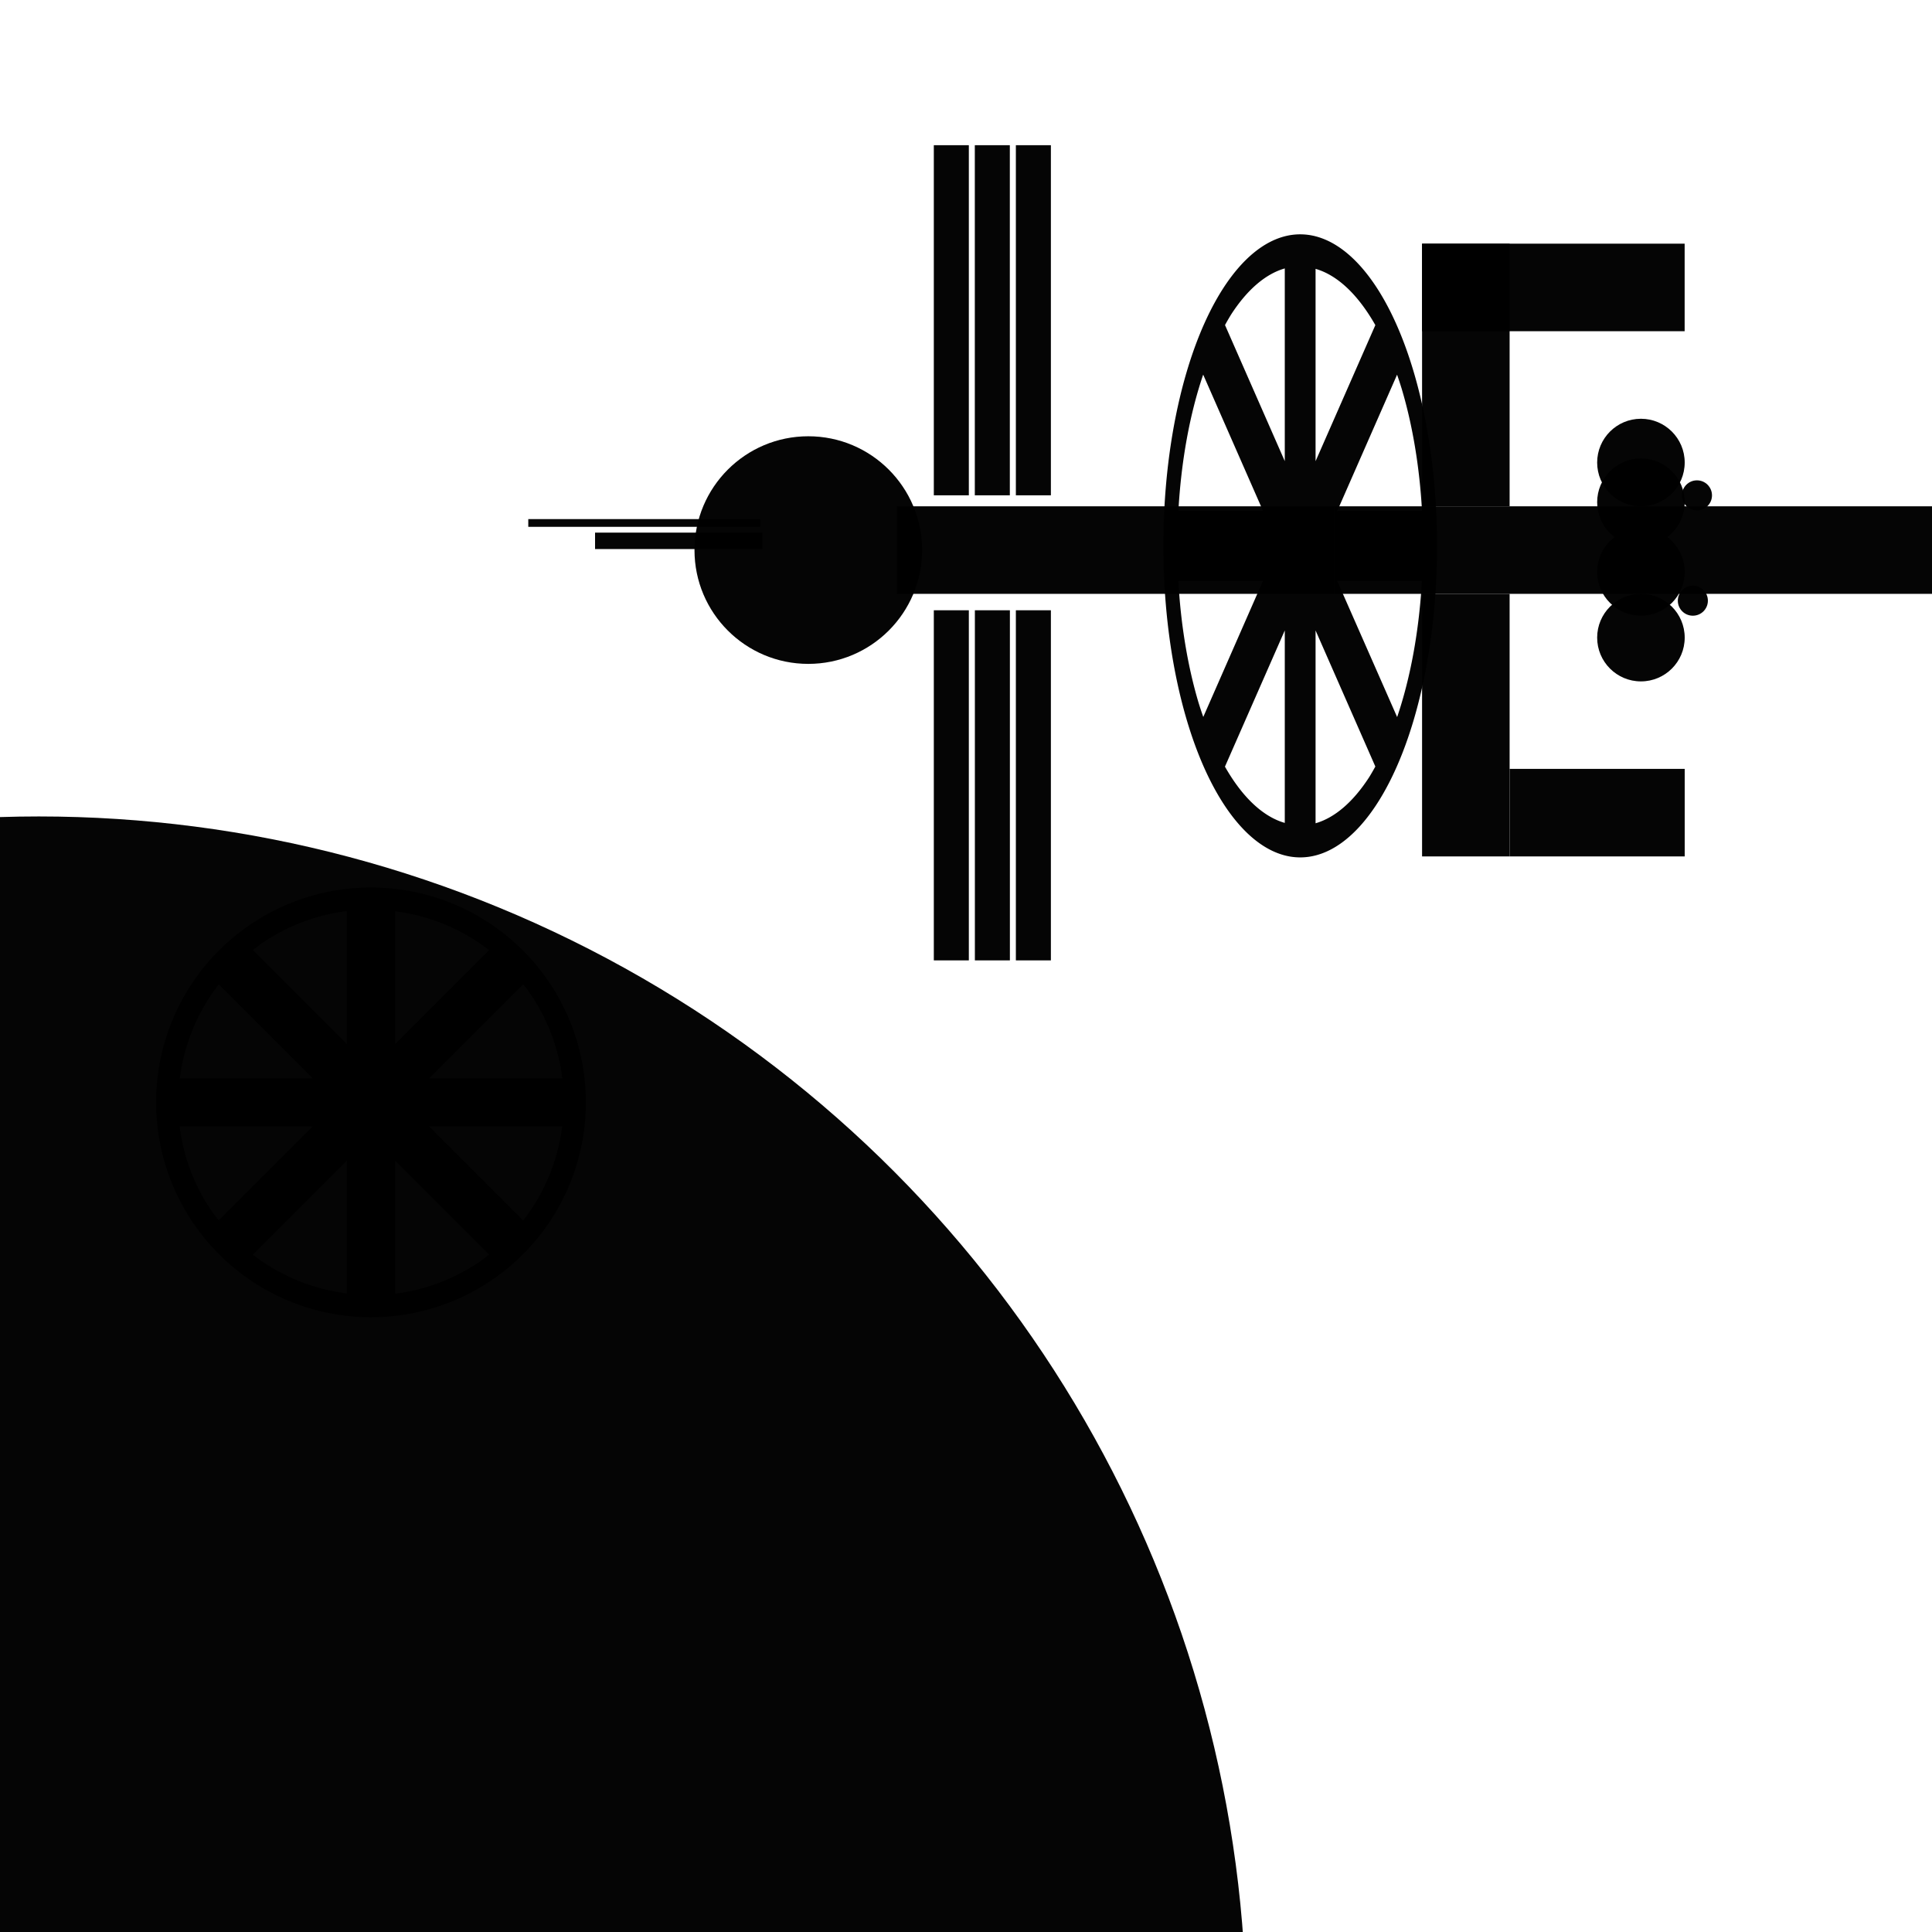 <?xml version="1.0" encoding="UTF-8" standalone="no"?>
<!-- Created with Inkscape (http://www.inkscape.org/) -->

<svg
   xmlns:dc="http://purl.org/dc/elements/1.1/"
   xmlns:cc="http://creativecommons.org/ns#"
   xmlns:rdf="http://www.w3.org/1999/02/22-rdf-syntax-ns#"
   xmlns:svg="http://www.w3.org/2000/svg"
   xmlns="http://www.w3.org/2000/svg"
   xmlns:sodipodi="http://sodipodi.sourceforge.net/DTD/sodipodi-0.dtd"
   xmlns:inkscape="http://www.inkscape.org/namespaces/inkscape"
   width="32px"
   height="32px"
   viewBox="0 0 32 32"
   version="1.1"
   id="SVGRoot"
   inkscape:version="0.92.4 (5da689c313, 2019-01-14)"
   sodipodi:docname="spaceport.svg"
   inkscape:export-filename="C:\Coding\Conquer-Space\assets\img\icons\spaceport.png"
   inkscape:export-xdpi="48"
   inkscape:export-ydpi="48">
  <defs
     id="defs815" />
  <sodipodi:namedview
     id="base"
     pagecolor="#ffffff"
     bordercolor="#666666"
     borderopacity="1.0"
     inkscape:pageopacity="0.0"
     inkscape:pageshadow="2"
     inkscape:zoom="32"
     inkscape:cx="22.24179"
     inkscape:cy="23.612606"
     inkscape:document-units="px"
     inkscape:current-layer="layer1"
     showgrid="true"
     inkscape:window-width="1920"
     inkscape:window-height="1057"
     inkscape:window-x="-8"
     inkscape:window-y="-8"
     inkscape:window-maximized="1"
     inkscape:grid-bbox="true"
     inkscape:object-paths="true"
     inkscape:snap-midpoints="true"
     inkscape:snap-grids="true"
     inkscape:snap-nodes="false">
    <inkscape:grid
       type="xygrid"
       id="grid10237" />
  </sodipodi:namedview>
  <g
     inkscape:label="Layer 1"
     inkscape:groupmode="layer"
     id="layer1">
    <circle
       style="opacity:0.98;fill:#000000;fill-opacity:1;stroke:#ffffff;stroke-width:0;stroke-linecap:round;stroke-linejoin:miter;stroke-miterlimit:4;stroke-dasharray:none;stroke-opacity:1;paint-order:stroke fill markers"
       id="path1375"
       cx="0.643"
       cy="33.523"
       r="20" />
    <path
       inkscape:connector-curvature="0"
       style="opacity:0.98;fill:#000000;fill-opacity:1;stroke:#ffffff;stroke-width:0;stroke-linecap:round;stroke-linejoin:miter;stroke-miterlimit:4;stroke-dasharray:none;stroke-opacity:1;paint-order:stroke fill markers"
       d="M 6.234,14.701 A 3.559,3.559 0 0 0 3.199,16.26 3.559,3.559 0 0 0 4.146,21.203 3.559,3.559 0 0 0 9.09,20.258 3.559,3.559 0 0 0 8.143,15.314 3.559,3.559 0 0 0 6.234,14.701 Z M 5.744,15.09 v 2.201 L 4.189,15.736 A 3.194,3.194 0 0 1 4.35,15.615 3.194,3.194 0 0 1 5.744,15.09 Z m 0.801,0.004 a 3.194,3.194 0 0 1 1.555,0.643 l -1.555,1.555 z m -2.922,1.209 1.557,1.557 H 2.979 a 3.194,3.194 0 0 1 0.645,-1.557 z m 5.043,0 a 3.194,3.194 0 0 1 0.121,0.162 3.194,3.194 0 0 1 0.527,1.395 H 7.109 Z M 2.975,18.658 H 5.178 L 3.623,20.213 A 3.194,3.194 0 0 1 3.502,20.053 3.194,3.194 0 0 1 2.975,18.658 Z m 4.133,0 H 9.311 A 3.194,3.194 0 0 1 8.666,20.215 Z m -1.363,0.566 v 2.199 A 3.194,3.194 0 0 1 4.188,20.781 Z m 0.801,0 1.555,1.555 A 3.194,3.194 0 0 1 7.938,20.902 3.194,3.194 0 0 1 6.545,21.428 Z"
       id="path1387-5" />
    <g
       id="g10746">
      <path
         inkscape:connector-curvature="0"
         id="path1387"
         d="m 21.593,3.883 a 2.266,5.16 0 0 0 -1.933,2.26 2.266,5.16 0 0 0 0.603,7.167 2.266,5.16 0 0 0 3.148,-1.371 2.266,5.16 0 0 0 -0.603,-7.167 2.266,5.16 0 0 0 -1.215,-0.889 z M 21.28,4.447 V 7.638 L 20.29,5.384 a 2.034,4.631 0 0 1 0.102,-0.176 2.034,4.631 0 0 1 0.888,-0.762 z m 0.51,0.006 a 2.034,4.631 0 0 1 0.99,0.932 l -0.99,2.254 z m -1.861,1.753 0.991,2.257 h -1.402 a 2.034,4.631 0 0 1 0.41,-2.257 z m 3.211,0 a 2.034,4.631 0 0 1 0.077,0.235 2.034,4.631 0 0 1 0.336,2.022 h -1.404 z m -3.624,3.415 h 1.403 L 19.93,11.875 a 2.034,4.631 0 0 1 -0.077,-0.232 2.034,4.631 0 0 1 -0.336,-2.022 z m 2.632,0 h 1.403 A 2.034,4.631 0 0 1 23.141,11.877 Z m -0.868,0.821 v 3.188 a 2.034,4.631 0 0 1 -0.991,-0.932 z m 0.51,0 0.99,2.254 a 2.034,4.631 0 0 1 -0.103,0.178 2.034,4.631 0 0 1 -0.887,0.762 z"
         style="opacity:0.98;fill:#000000;fill-opacity:1;stroke:#ffffff;stroke-width:0;stroke-linecap:round;stroke-linejoin:miter;stroke-miterlimit:4;stroke-dasharray:none;stroke-opacity:1;paint-order:stroke fill markers" />
      <rect
         y="8.386"
         x="22.104"
         height="1.45"
         width="10.149"
         id="rect10559"
         style="opacity:0.98;fill:#000000;fill-opacity:1;stroke:none;stroke-width:1.534;stroke-linecap:round;stroke-linejoin:miter;stroke-miterlimit:4;stroke-dasharray:none;stroke-opacity:1;paint-order:stroke fill markers" />
      <rect
         y="4.036"
         x="23.554"
         height="4.349"
         width="1.45"
         id="rect10564"
         style="opacity:0.98;fill:#000000;fill-opacity:1;stroke:none;stroke-width:1.16;stroke-linecap:round;stroke-linejoin:miter;stroke-miterlimit:4;stroke-dasharray:none;stroke-opacity:1;paint-order:stroke fill markers" />
      <rect
         y="9.836"
         x="23.554"
         height="4.349"
         width="1.45"
         id="rect10566"
         style="opacity:0.98;fill:#000000;fill-opacity:1;stroke:none;stroke-width:1.16;stroke-linecap:round;stroke-linejoin:miter;stroke-miterlimit:4;stroke-dasharray:none;stroke-opacity:1;paint-order:stroke fill markers" />
      <rect
         y="12.735"
         x="25.004"
         height="1.45"
         width="2.9"
         id="rect10568"
         style="opacity:0.98;fill:#000000;fill-opacity:1;stroke:none;stroke-width:1.16;stroke-linecap:round;stroke-linejoin:miter;stroke-miterlimit:4;stroke-dasharray:none;stroke-opacity:1;paint-order:stroke fill markers" />
      <rect
         y="4.036"
         x="23.554"
         height="1.45"
         width="4.349"
         id="rect10570"
         style="opacity:0.98;fill:#000000;fill-opacity:1;stroke:none;stroke-width:1.421;stroke-linecap:round;stroke-linejoin:miter;stroke-miterlimit:4;stroke-dasharray:none;stroke-opacity:1;paint-order:stroke fill markers" />
      <circle
         r="0.725"
         cy="7.661"
         cx="27.179"
         id="path10576"
         style="opacity:0.98;fill:#000000;fill-opacity:1;stroke:none;stroke-width:1.16;stroke-linecap:round;stroke-linejoin:miter;stroke-miterlimit:4;stroke-dasharray:none;stroke-opacity:1;paint-order:stroke fill markers" />
      <circle
         r="0.725"
         cy="10.561"
         cx="27.179"
         id="path10578"
         style="opacity:0.98;fill:#000000;fill-opacity:1;stroke:none;stroke-width:1.16;stroke-linecap:round;stroke-linejoin:miter;stroke-miterlimit:4;stroke-dasharray:none;stroke-opacity:1;paint-order:stroke fill markers" />
      <circle
         r="0.725"
         cy="8.318"
         cx="27.179"
         id="path10582"
         style="opacity:0.98;fill:#000000;fill-opacity:1;stroke:none;stroke-width:1.16;stroke-linecap:round;stroke-linejoin:miter;stroke-miterlimit:4;stroke-dasharray:none;stroke-opacity:1;paint-order:stroke fill markers" />
      <circle
         r="0.725"
         cy="9.473"
         cx="27.179"
         id="path10582-2"
         style="opacity:0.98;fill:#000000;fill-opacity:1;stroke:none;stroke-width:1.16;stroke-linecap:round;stroke-linejoin:miter;stroke-miterlimit:4;stroke-dasharray:none;stroke-opacity:1;paint-order:stroke fill markers" />
      <circle
         r="0.249"
         cy="8.205"
         cx="28.107"
         id="path10582-6"
         style="opacity:0.98;fill:#000000;fill-opacity:1;stroke:none;stroke-width:0.399;stroke-linecap:round;stroke-linejoin:miter;stroke-miterlimit:4;stroke-dasharray:none;stroke-opacity:1;paint-order:stroke fill markers" />
      <circle
         r="0.249"
         cy="9.949"
         cx="28.039"
         id="path10582-6-2"
         style="opacity:0.98;fill:#000000;fill-opacity:1;stroke:none;stroke-width:0.399;stroke-linecap:round;stroke-linejoin:miter;stroke-miterlimit:4;stroke-dasharray:none;stroke-opacity:1;paint-order:stroke fill markers" />
      <rect
         y="8.386"
         x="14.855"
         height="1.45"
         width="7.249"
         id="rect10629"
         style="opacity:0.98;fill:#000000;fill-opacity:1;stroke:none;stroke-width:1.16;stroke-linecap:round;stroke-linejoin:miter;stroke-miterlimit:4;stroke-dasharray:none;stroke-opacity:1;paint-order:stroke fill markers" />
      <g
         id="g10721">
        <rect
           style="opacity:0.98;fill:#000000;fill-opacity:1;stroke:none;stroke-width:0.734;stroke-linecap:round;stroke-linejoin:miter;stroke-miterlimit:4;stroke-dasharray:none;stroke-opacity:1;paint-order:stroke fill markers"
           id="rect10634"
           width="0.58"
           height="5.799"
           x="16.146"
           y="2.405" />
        <rect
           style="opacity:0.98;fill:#000000;fill-opacity:1;stroke:none;stroke-width:0.734;stroke-linecap:round;stroke-linejoin:miter;stroke-miterlimit:4;stroke-dasharray:none;stroke-opacity:1;paint-order:stroke fill markers"
           id="rect10636"
           width="0.58"
           height="5.799"
           x="15.467"
           y="2.405" />
        <rect
           style="opacity:0.98;fill:#000000;fill-opacity:1;stroke:none;stroke-width:0.734;stroke-linecap:round;stroke-linejoin:miter;stroke-miterlimit:4;stroke-dasharray:none;stroke-opacity:1;paint-order:stroke fill markers"
           id="rect10638"
           width="0.58"
           height="5.799"
           x="16.826"
           y="2.405" />
      </g>
      <g
         transform="translate(0.159)"
         id="g10716">
        <rect
           style="opacity:0.98;fill:#000000;fill-opacity:1;stroke:none;stroke-width:0.734;stroke-linecap:round;stroke-linejoin:miter;stroke-miterlimit:4;stroke-dasharray:none;stroke-opacity:1;paint-order:stroke fill markers"
           id="rect10634-9"
           width="0.58"
           height="5.799"
           x="15.988"
           y="10.108" />
        <rect
           style="opacity:0.98;fill:#000000;fill-opacity:1;stroke:none;stroke-width:0.734;stroke-linecap:round;stroke-linejoin:miter;stroke-miterlimit:4;stroke-dasharray:none;stroke-opacity:1;paint-order:stroke fill markers"
           id="rect10636-1"
           width="0.58"
           height="5.799"
           x="15.308"
           y="10.108" />
        <rect
           style="opacity:0.98;fill:#000000;fill-opacity:1;stroke:none;stroke-width:0.734;stroke-linecap:round;stroke-linejoin:miter;stroke-miterlimit:4;stroke-dasharray:none;stroke-opacity:1;paint-order:stroke fill markers"
           id="rect10638-6"
           width="0.58"
           height="5.799"
           x="16.667"
           y="10.108" />
      </g>
      <circle
         r="1.885"
         cy="9.111"
         cx="13.388"
         id="path10661"
         style="opacity:0.98;fill:#000000;fill-opacity:1;stroke:none;stroke-width:1.16;stroke-linecap:round;stroke-linejoin:miter;stroke-miterlimit:4;stroke-dasharray:none;stroke-opacity:1;paint-order:stroke fill markers" />
      <rect
         y="8.822"
         x="9.856"
         height="0.272"
         width="2.771"
         id="rect10663"
         style="opacity:0.98;fill:#000000;fill-opacity:1;stroke:none;stroke-width:1.16;stroke-linecap:round;stroke-linejoin:miter;stroke-miterlimit:4;stroke-dasharray:none;stroke-opacity:1;paint-order:stroke fill markers" />
    </g>
    <rect
       style="opacity:0.98;fill:#000000;fill-opacity:1;stroke:none;stroke-width:1.16;stroke-linecap:round;stroke-linejoin:miter;stroke-miterlimit:4;stroke-dasharray:none;stroke-opacity:1;paint-order:stroke fill markers"
       id="rect10665"
       width="3.844"
       height="0.128"
       x="8.75"
       y="8.598" />
  </g>
</svg>
